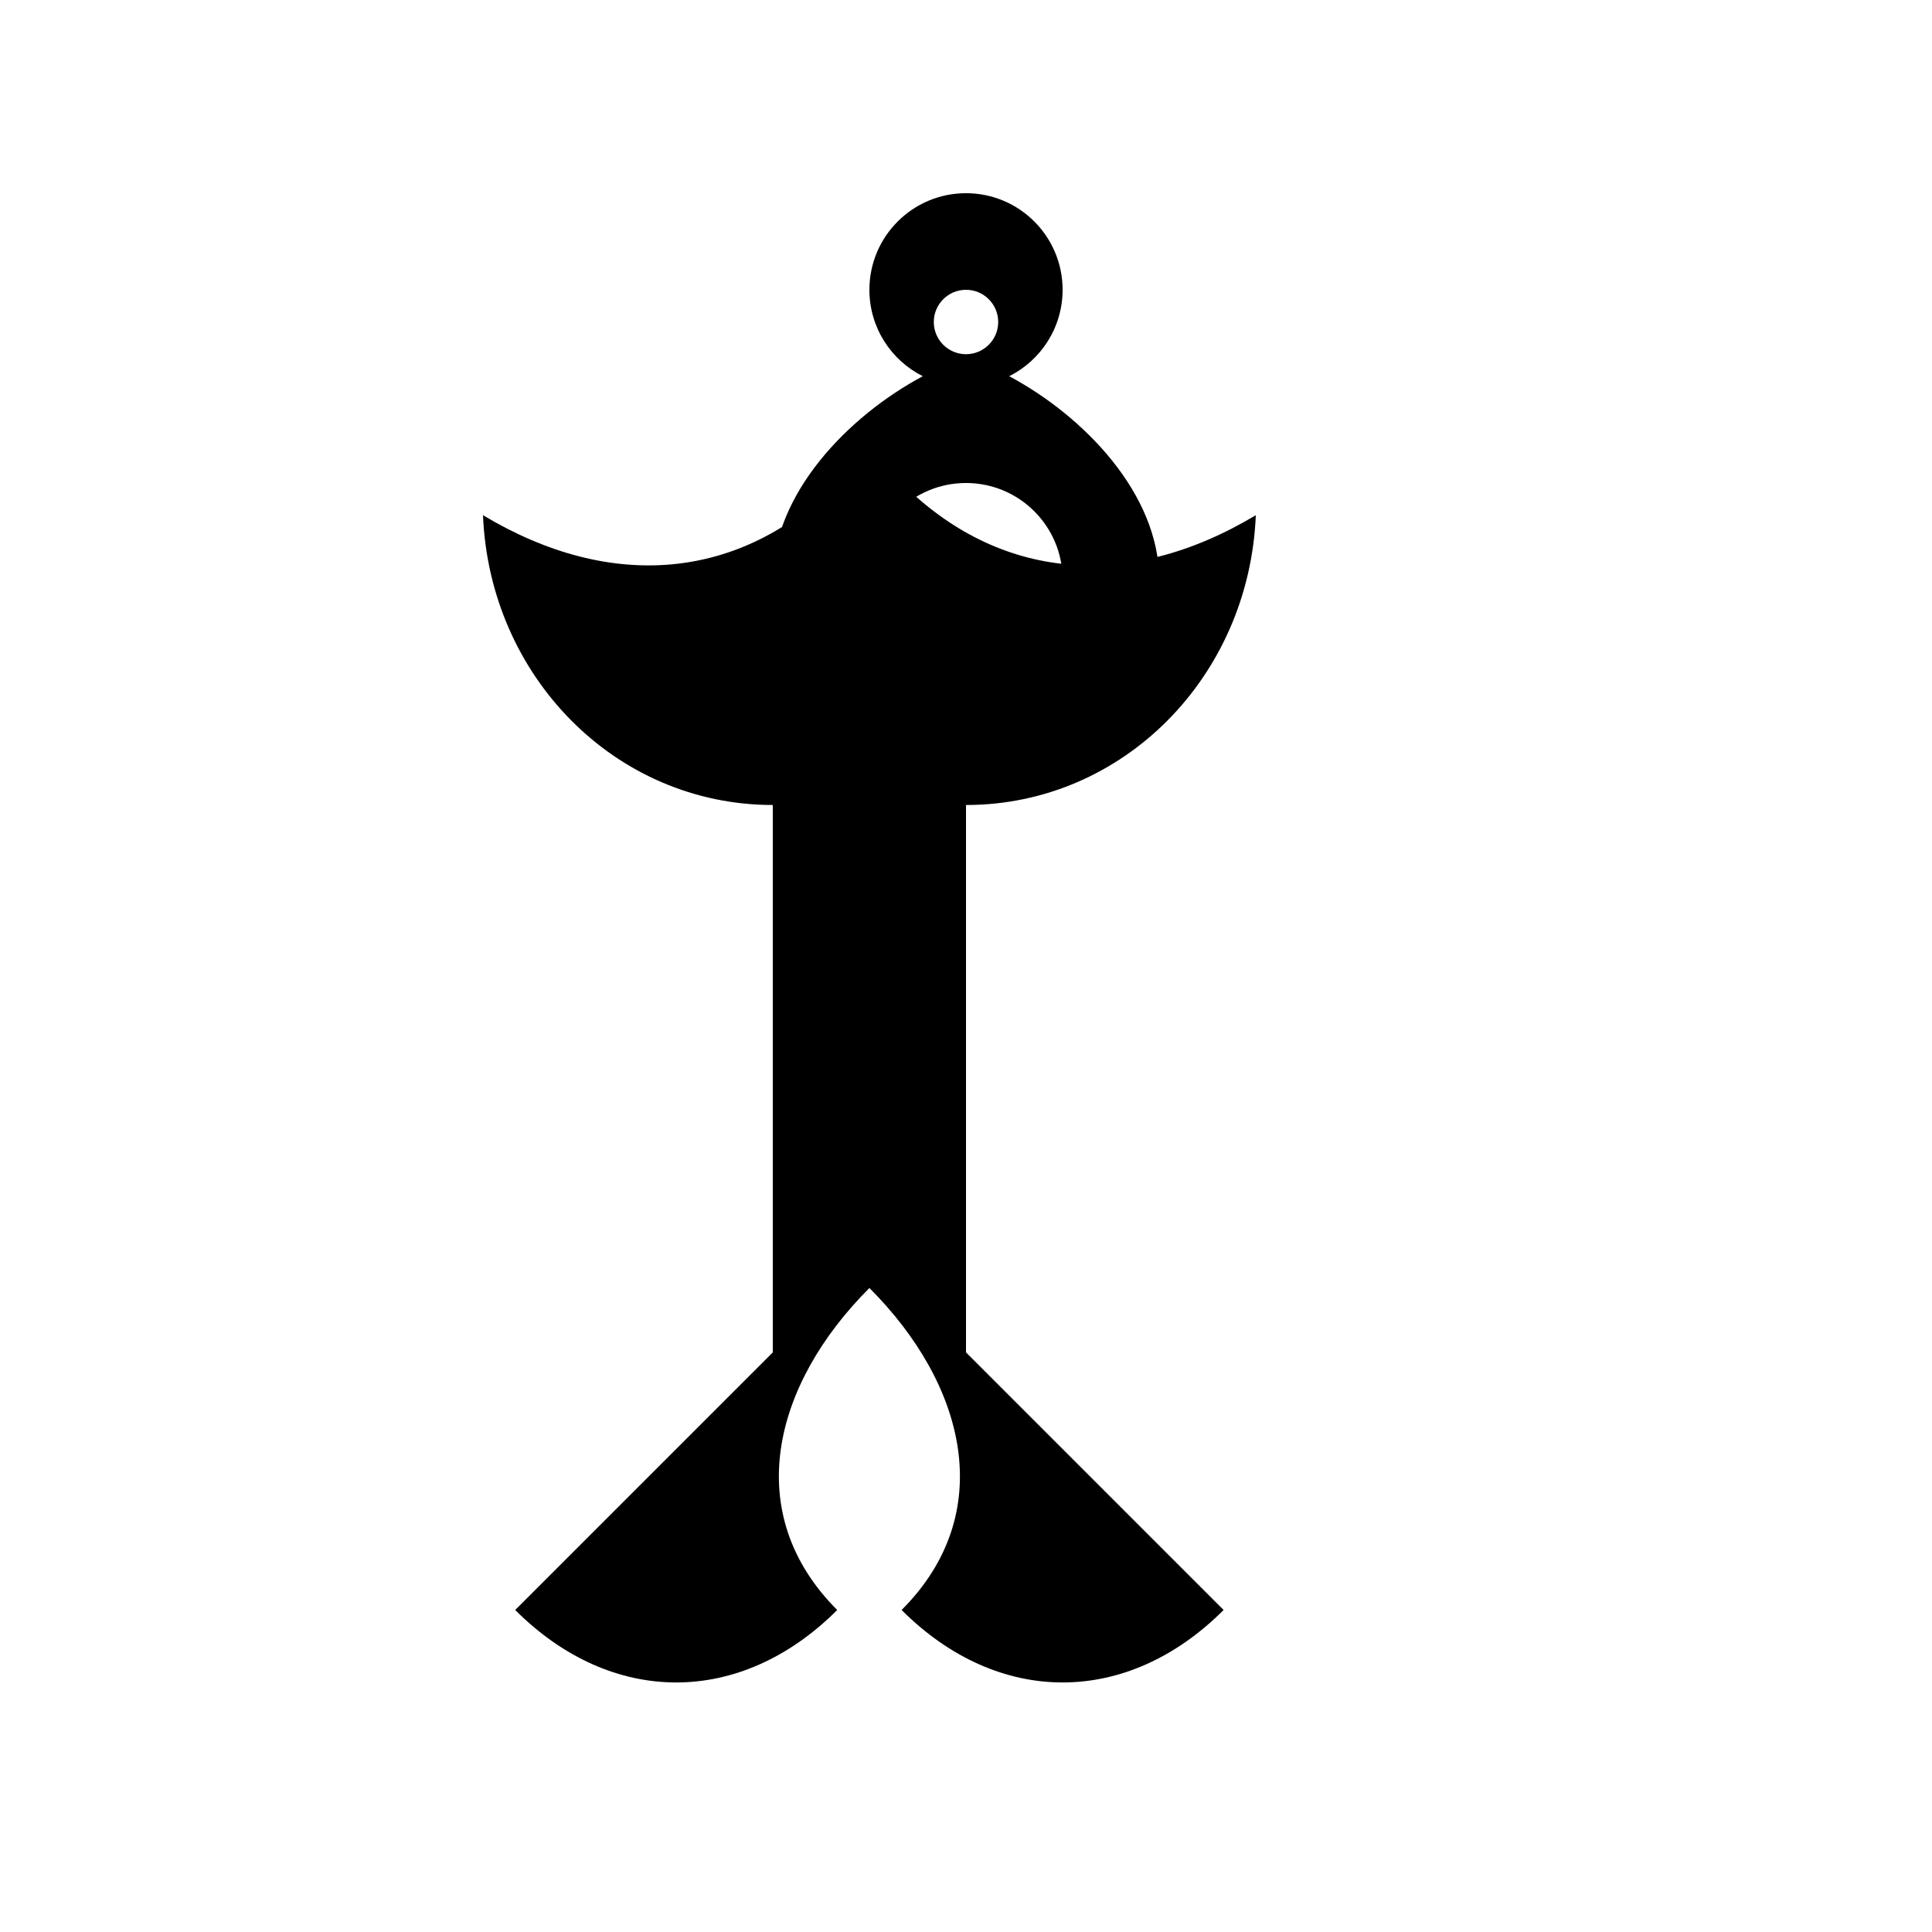 <?xml version="1.0" encoding="UTF-8" standalone="no"?>
<svg xmlns="http://www.w3.org/2000/svg" viewBox="0 0 300 300" width="300" height="300">
  <path d="M150 30c-8.284 0-15 6.716-15 15 0 5.878 3.379 10.957 8.291 13.418C131.646 64.64 120 76.716 120 90c0 15.355 12.645 30 30 30s30-14.645 30-30c0-13.284-11.646-25.36-23.291-31.582C161.621 55.957 165 50.878 165 45c0-8.284-6.716-15-15-15zm0 15c2.761 0 5 2.239 5 5s-2.239 5-5 5-5-2.239-5-5 2.239-5 5-5zM135 90c0-8.284 6.716-15 15-15s15 6.716 15 15-6.716 15-15 15-15-6.716-15-15zm-5-15c-15 15-35 17-55 5 1.018 25.056 20.589 45 45 45v85l-40 40c15 15 35 15 50 0-15-15-10-35 5-50 15 15 20 35 5 50 15 15 35 15 50 0l-40-40v-85c24.411 0 43.982-19.944 45-45-20 12-40 10-55-5z" fill="black"/>
</svg>